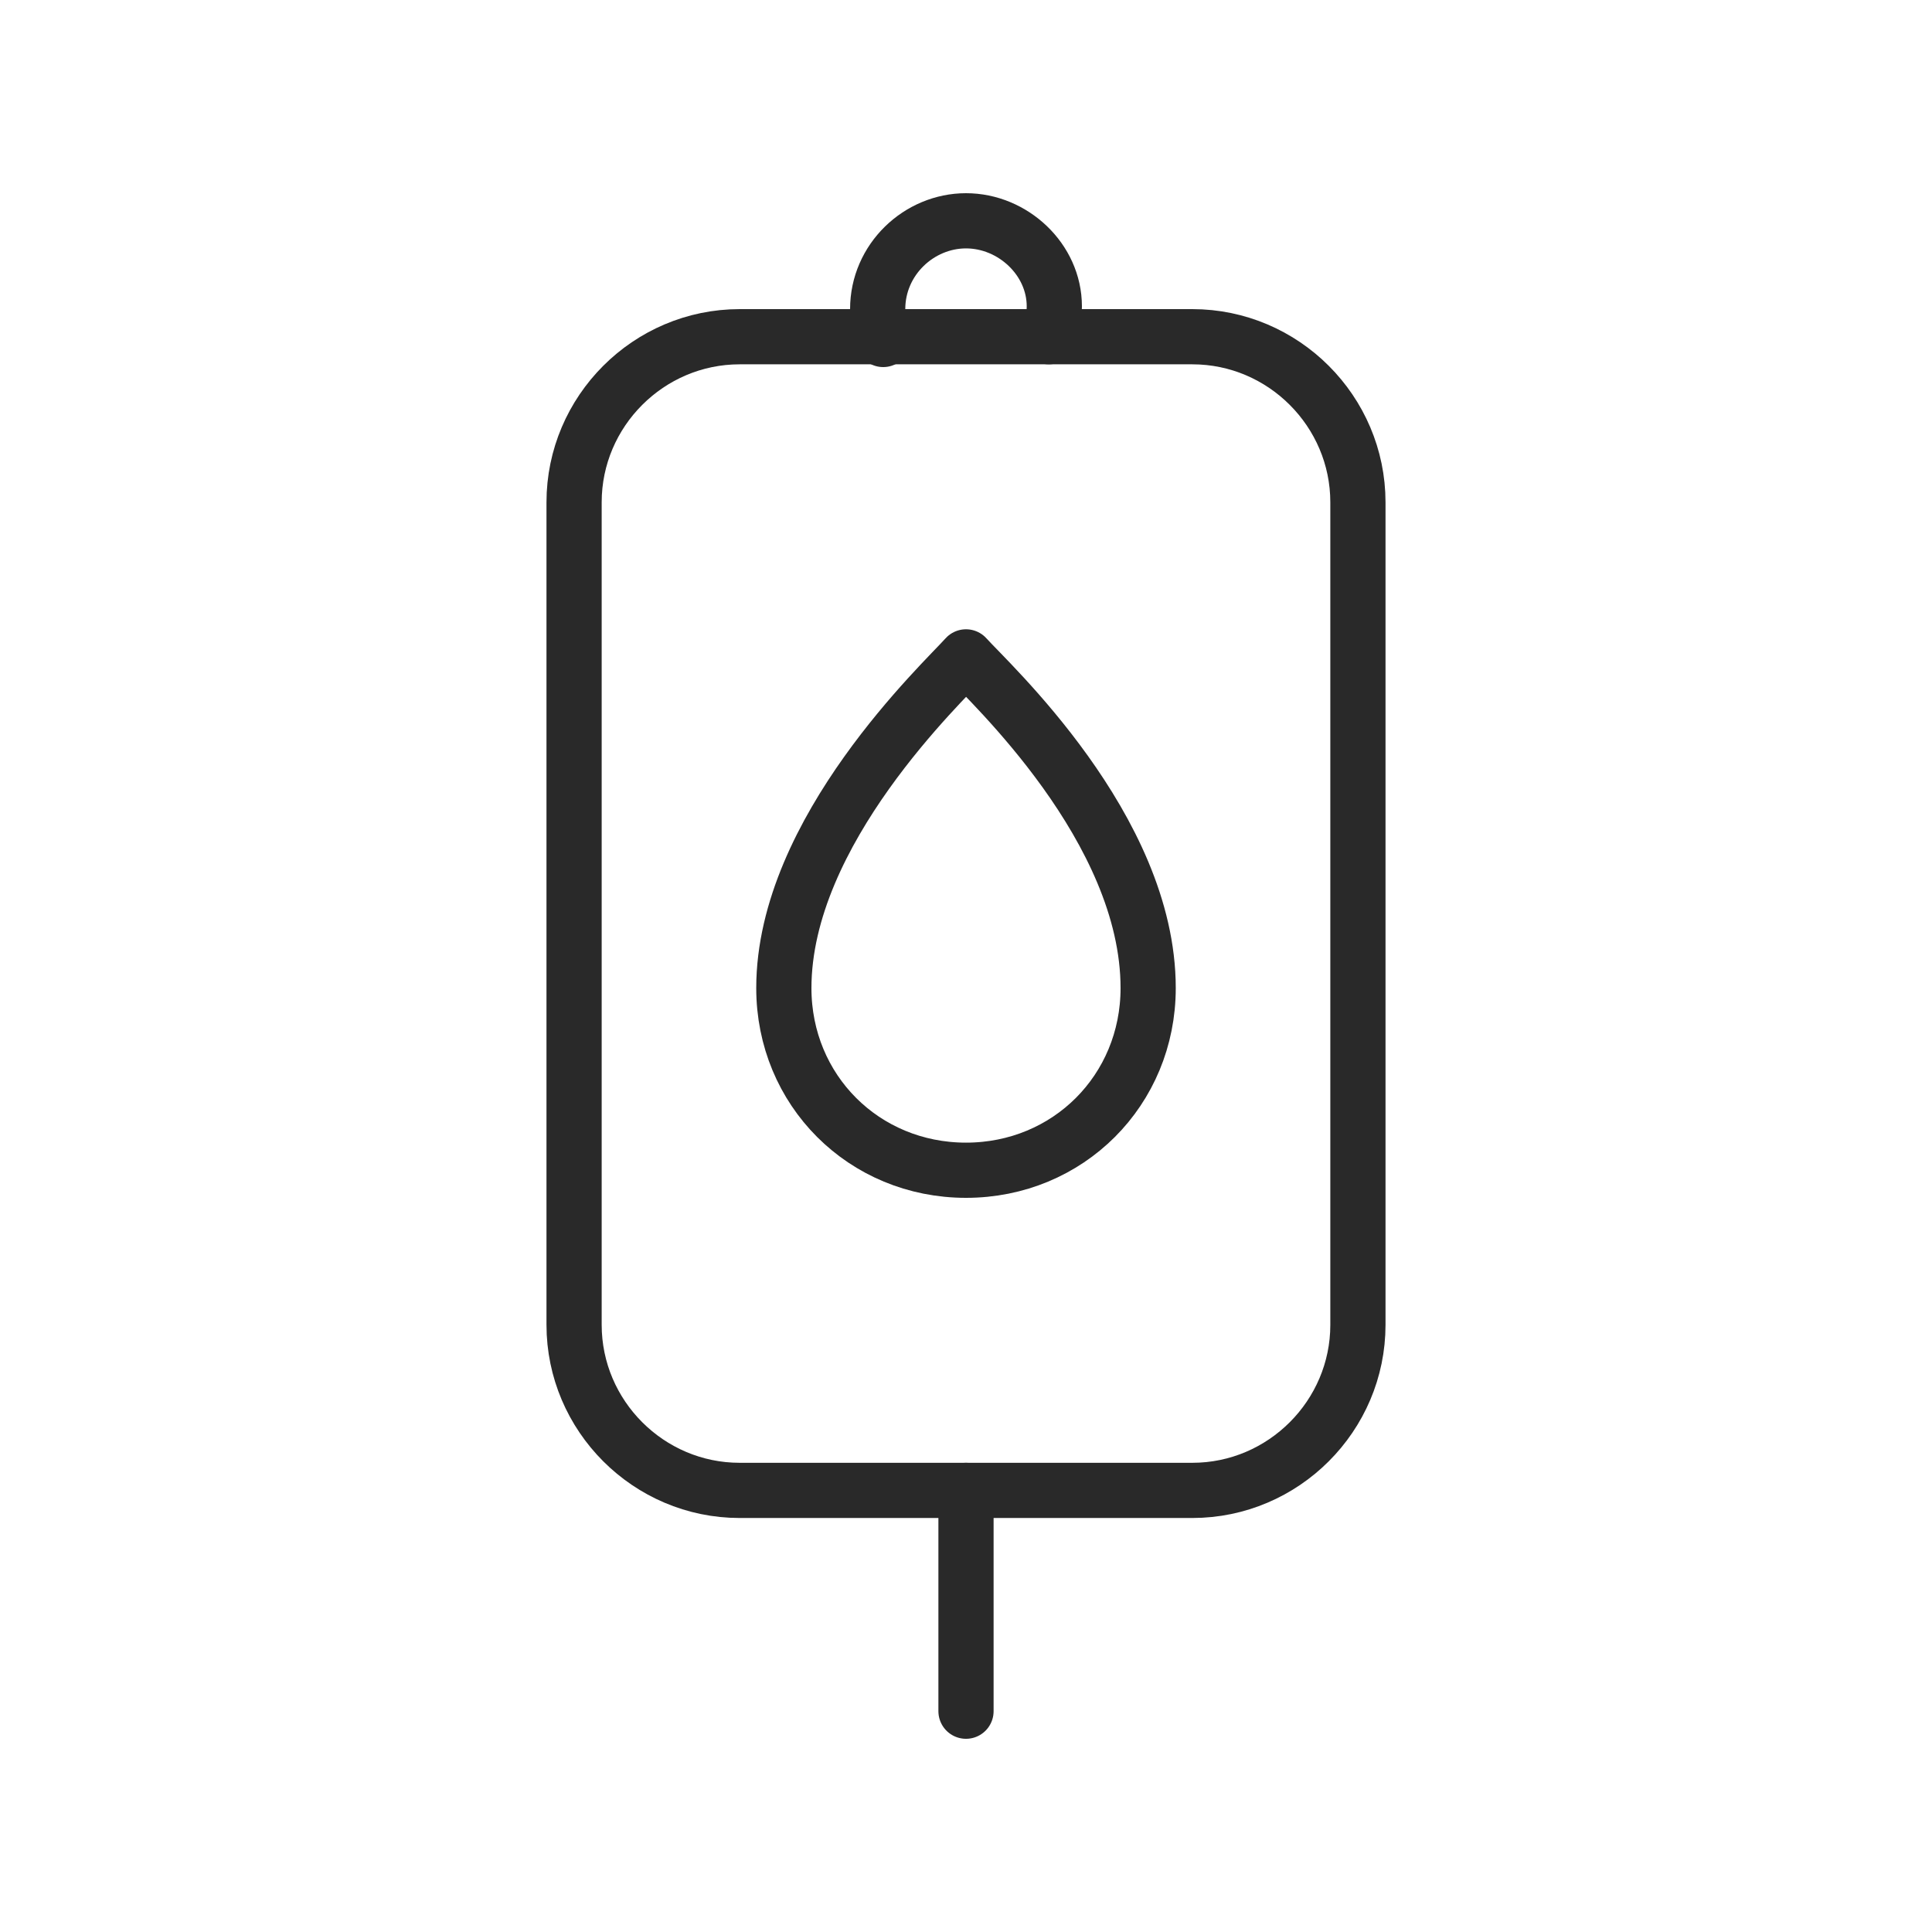 <?xml version="1.0" encoding="utf-8"?>
<!-- Generator: Adobe Illustrator 25.4.1, SVG Export Plug-In . SVG Version: 6.00 Build 0)  -->
<svg version="1.1" id="Layer_1" xmlns="http://www.w3.org/2000/svg" xmlns:xlink="http://www.w3.org/1999/xlink" x="0px" y="0px"
	 viewBox="0 0 70 70" style="enable-background:new 0 0 70 70;" xml:space="preserve">
<style type="text/css">
	.st0{fill:none;stroke:#292929;stroke-width:2;stroke-linecap:round;stroke-linejoin:round;stroke-miterlimit:10;}
	.st1{fill:none;stroke:#292929;stroke-width:2;stroke-linecap:round;stroke-linejoin:round;}
</style>
<g>
	<path class="st0" d="M43.2,54H26.8c-3.3,0-6-2.7-6-6V18.2c0-3.3,2.7-6,6-6h16.4c3.3,0,6,2.7,6,6V48C49.2,51.3,46.5,54,43.2,54z"/>
	<path class="st0" d="M38,12.2c0.1-0.3,0.2-0.7,0.2-1.1C38.2,9.4,36.7,8,35,8c-1.7,0-3.2,1.4-3.2,3.2c0,0.4,0.1,0.7,0.2,1.1"/>
	<line class="st0" x1="35" y1="54" x2="35" y2="62"/>
	<path class="st1" d="M35,23.8c0.8,0.9,6.6,6.2,6.6,12c0,3.7-2.9,6.6-6.6,6.6s-6.6-2.9-6.6-6.6C28.4,30.1,34.2,24.7,35,23.8z"/>
</g>
</svg>
